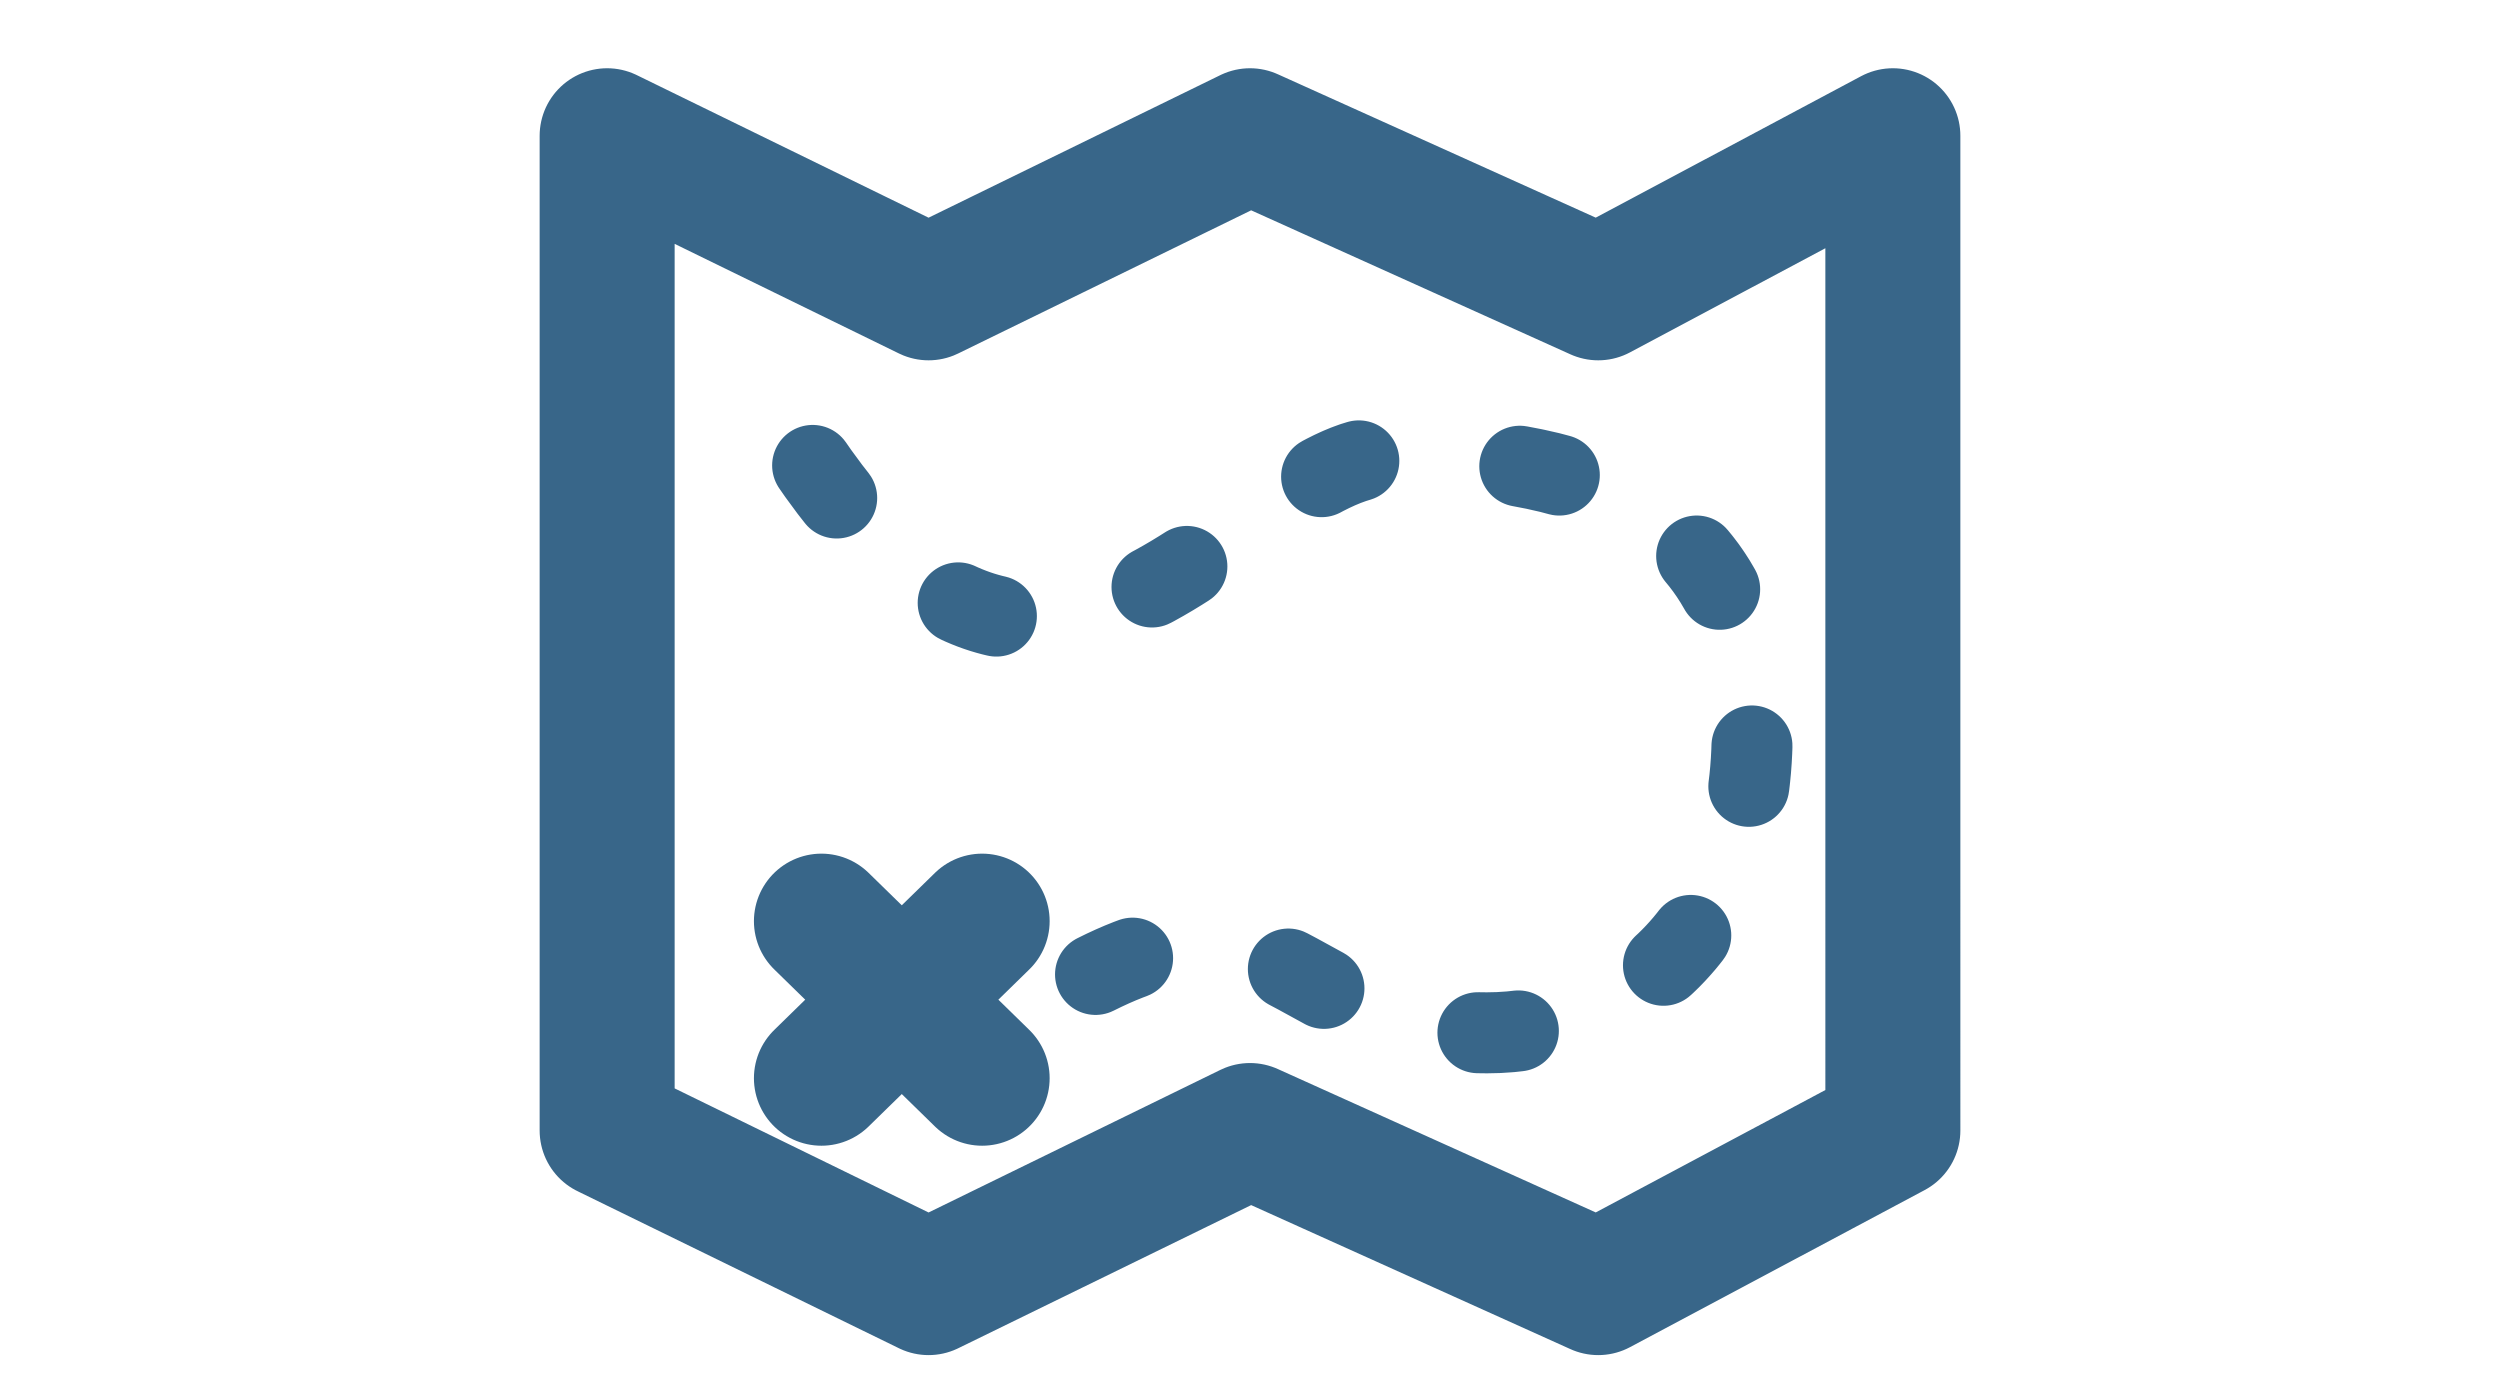 <?xml version="1.0" encoding="UTF-8" standalone="no"?>
<svg
   xmlns:dc="http://purl.org/dc/elements/1.1/"
   xmlns:cc="http://creativecommons.org/ns#"
   xmlns:rdf="http://www.w3.org/1999/02/22-rdf-syntax-ns#"
   xmlns:svg="http://www.w3.org/2000/svg"
   xmlns="http://www.w3.org/2000/svg"
   xmlns:sodipodi="http://sodipodi.sourceforge.net/DTD/sodipodi-0.dtd"
   xmlns:inkscape="http://www.inkscape.org/namespaces/inkscape"
   inkscape:version="1.0 (4035a4f, 2020-05-01)"
   sodipodi:docname="icon-powermap-active.svg"
   xml:space="preserve"
   style="enable-background:new 0 0 70 38.6;"
   viewBox="0 0 70 38.6"
   y="0px"
   x="0px"
   id="Layer_1"
   version="1.1"><defs
   id="defs21" /><sodipodi:namedview
   inkscape:current-layer="g16"
   inkscape:window-maximized="1"
   inkscape:window-y="23"
   inkscape:window-x="0"
   inkscape:cy="21.409672"
   inkscape:cx="39.469093"
   inkscape:zoom="15.657143"
   showgrid="false"
   id="namedview19"
   inkscape:window-height="1155"
   inkscape:window-width="1920"
   inkscape:pageshadow="2"
   inkscape:pageopacity="0"
   guidetolerance="10"
   gridtolerance="10"
   objecttolerance="10"
   borderopacity="1"
   bordercolor="#666666"
   pagecolor="#ffffff"
   inkscape:document-rotation="0" />
<style
   id="style10"
   type="text/css">
	.st0{fill:#4E555B;}
	.st1{fill:#386689;}
	.st2{fill:#414950;}
	.st3{fill:#707980;}
	.st4{fill:#484F56;}
	.st5{fill:#70797F;}
	.st6{fill:#577E9C;}
	.st7{fill:#4D5860;}
	.st8{fill:#424C53;}
	.st9{fill:#60676E;}
	.st10{fill:#60666B;}
	.st11{fill:#434A51;}
	.st12{fill:#565C62;}
	.st13{fill:#5E6469;}
	.st14{fill:#485056;}
	.st15{fill:#787F86;}
</style>
<g
   id="g16">
	
	
<path
   fill="none"
   stroke="#000000"
   stroke-linecap="round"
   stroke-linejoin="round"
   stroke-miterlimit="10"
   stroke-width="1.483"
   d="M 53,3.801 44.75,8.199 35,3.801 26,8.199 17,3.801 V 31.655 l 9,4.398 9,-4.398 9.75,4.398 8.25,-4.398 z m -30,21.991 4.5,4.398 m 0,-4.398 -4.5,4.398"
   id="path843"
   style="stroke:#386689;stroke-opacity:1;stroke-width:3.78;stroke-miterlimit:10;stroke-dasharray:none" /><path
   fill="none"
   stroke="#000000"
   stroke-dasharray="0.649, 2.595"
   stroke-linecap="round"
   stroke-miterlimit="10"
   stroke-width="1.297"
   d="m 30.675,27.284 c 5.177,-2.602 5.531,1.635 10.958,1.635 3.487,0 7.429,-2.419 7.429,-8.45 0,-7.083 -6.266,-7.691 -10.2,-7.691 -4.045,6.2e-4 -9.294,10.336 -16.275,0.014"
   id="path845"
   style="stroke:#386689;stroke-opacity:1;stroke-width:2.268;stroke-miterlimit:10;stroke-dasharray:1.134, 4.535;stroke-dashoffset:0" /></g>
</svg>

